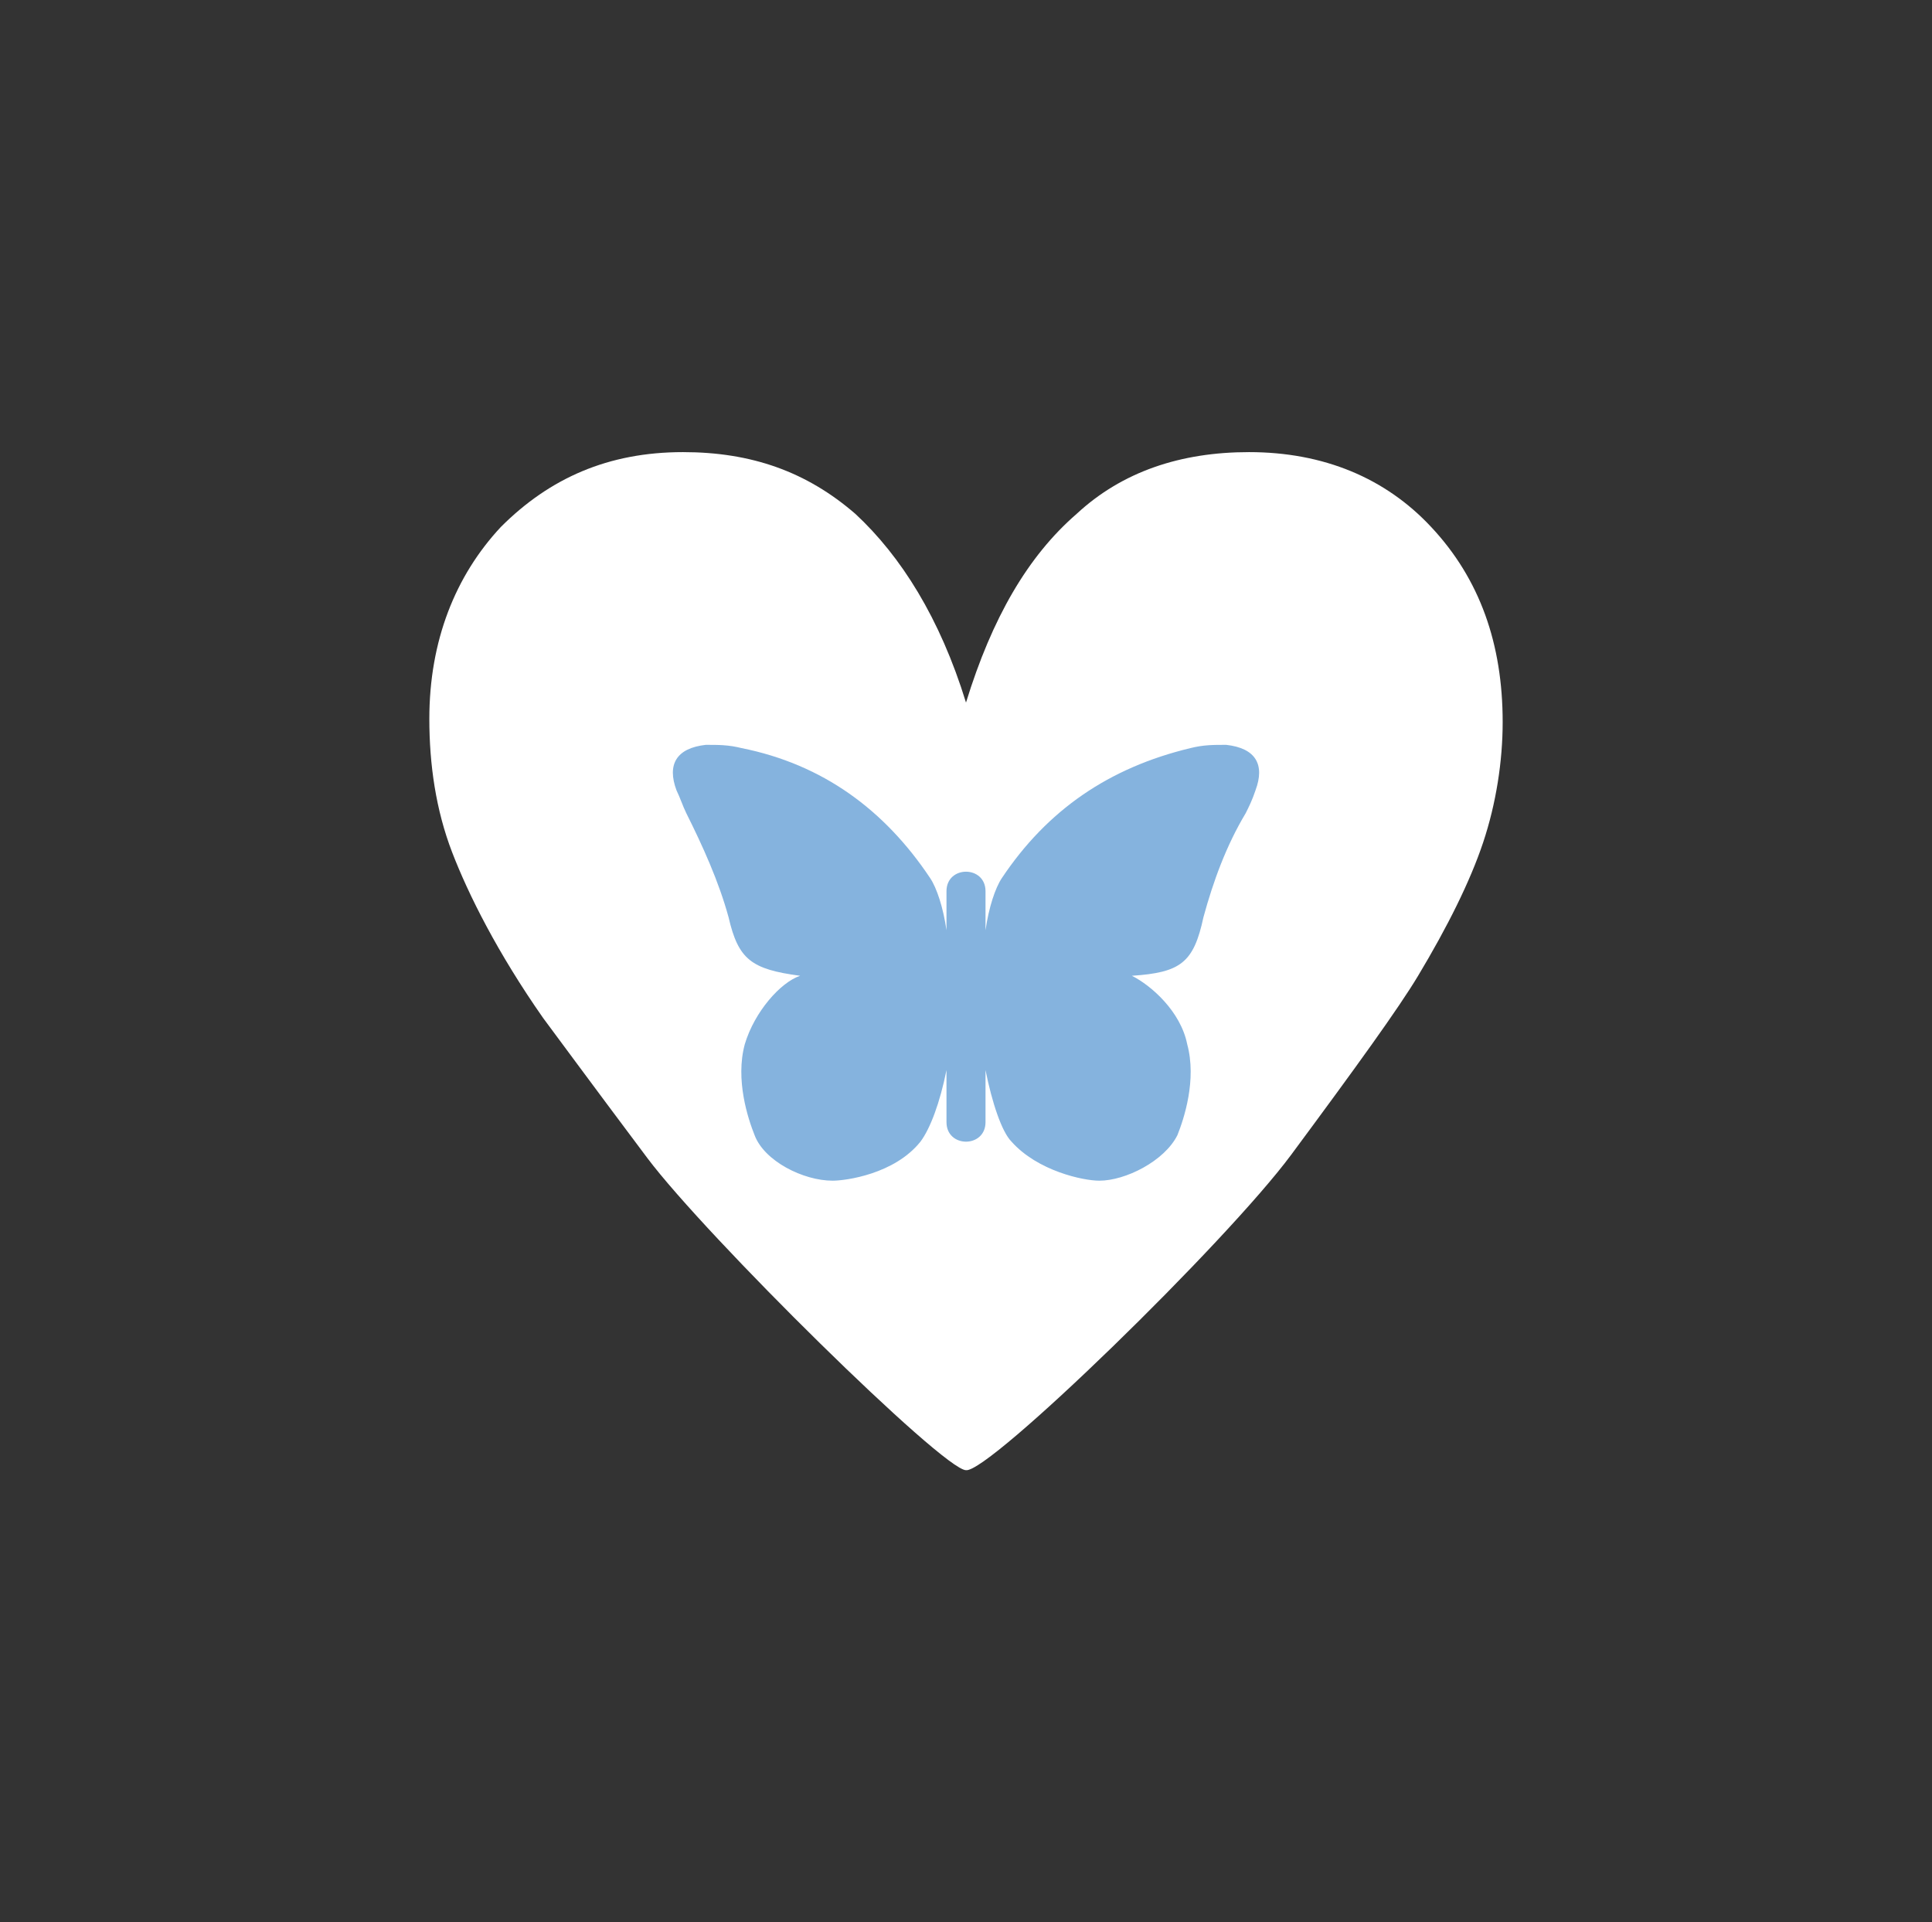 <?xml version="1.0" encoding="utf-8"?>
<!-- Generator: Adobe Illustrator 24.0.2, SVG Export Plug-In . SVG Version: 6.00 Build 0)  -->
<svg version="1.1" id="Ebene_1" xmlns="http://www.w3.org/2000/svg" xmlns:xlink="http://www.w3.org/1999/xlink" x="0px" y="0px"
	 viewBox="0 0 59.4 59.1" style="enable-background:new 0 0 59.4 59.1;" xml:space="preserve">
<rect x="0" y="0" width="59.4" height="59.1" fill="#333333" stroke="none"/>
<style type="text/css">
	.st0{fill:#FFFFFF;}
	.st1{opacity:0.7;fill:#5293D1;}
</style>
<g>
	<path class="st0" d="M39.7,35.5c2-2.7,3.3-4.5,3.9-5.5c0.9-1.5,1.6-2.9,2-4.1c0.4-1.2,0.6-2.5,0.6-3.7c0-2.4-0.7-4.4-2.2-6
		c-1.4-1.5-3.3-2.3-5.6-2.3c-2.1,0-3.9,0.6-5.3,1.9c-1.5,1.3-2.6,3.2-3.4,5.8c-0.8-2.6-2-4.5-3.4-5.8c-1.5-1.3-3.2-1.9-5.3-1.9
		c-2.3,0-4.1,0.8-5.6,2.3c-1.4,1.5-2.2,3.5-2.2,5.9c0,1.4,0.2,2.8,0.7,4.1c0.5,1.3,1.4,3.1,2.8,5.1c0.3,0.4,1.4,1.9,3.2,4.3
		c1.8,2.4,9.1,9.6,9.8,9.6C30.4,45.3,37.7,38.2,39.7,35.5"/>
</g>
<path class="st1" d="M37.7,22.9c-0.4,0-0.7,0-1.1,0.1c-2.5,0.6-4.4,1.9-5.8,4c-0.2,0.3-0.4,0.9-0.5,1.6c0-1,0,0.1,0-0.9
	c0-0.1,0-0.2,0-0.3c0-0.8-1.2-0.8-1.2,0c0,0.1,0,0.2,0,0.3c0,1,0-0.1,0,0.9c-0.1-0.7-0.3-1.3-0.5-1.6c-1.4-2.1-3.3-3.5-5.8-4
	c-0.4-0.1-0.7-0.1-1.1-0.1c-0.9,0.1-1.2,0.6-0.9,1.4c0.1,0.2,0.2,0.5,0.3,0.7c0.5,1,1,2.1,1.3,3.2c0.3,1.3,0.7,1.6,2.2,1.8
	c-0.6,0.2-1.4,1.1-1.7,2.1c-0.3,1.1,0.1,2.3,0.3,2.8c0.3,0.8,1.5,1.4,2.4,1.4c0.4,0,1.9-0.2,2.7-1.2c0.3-0.4,0.6-1.2,0.8-2.2
	c0,0.5,0,1.1,0,1.6c0,0.8,1.2,0.8,1.2,0c0-0.5,0-1.1,0-1.6c0.2,1,0.5,1.9,0.8,2.2c0.8,0.9,2.2,1.2,2.7,1.2c0.8,0,2-0.6,2.4-1.4
	c0.2-0.5,0.6-1.7,0.3-2.8c-0.2-1-1.1-1.8-1.7-2.1c1.5-0.1,1.9-0.4,2.2-1.8c0.3-1.1,0.7-2.2,1.3-3.2c0.1-0.2,0.2-0.4,0.3-0.7
	C38.9,23.5,38.6,23,37.7,22.9z"/>
</svg>
